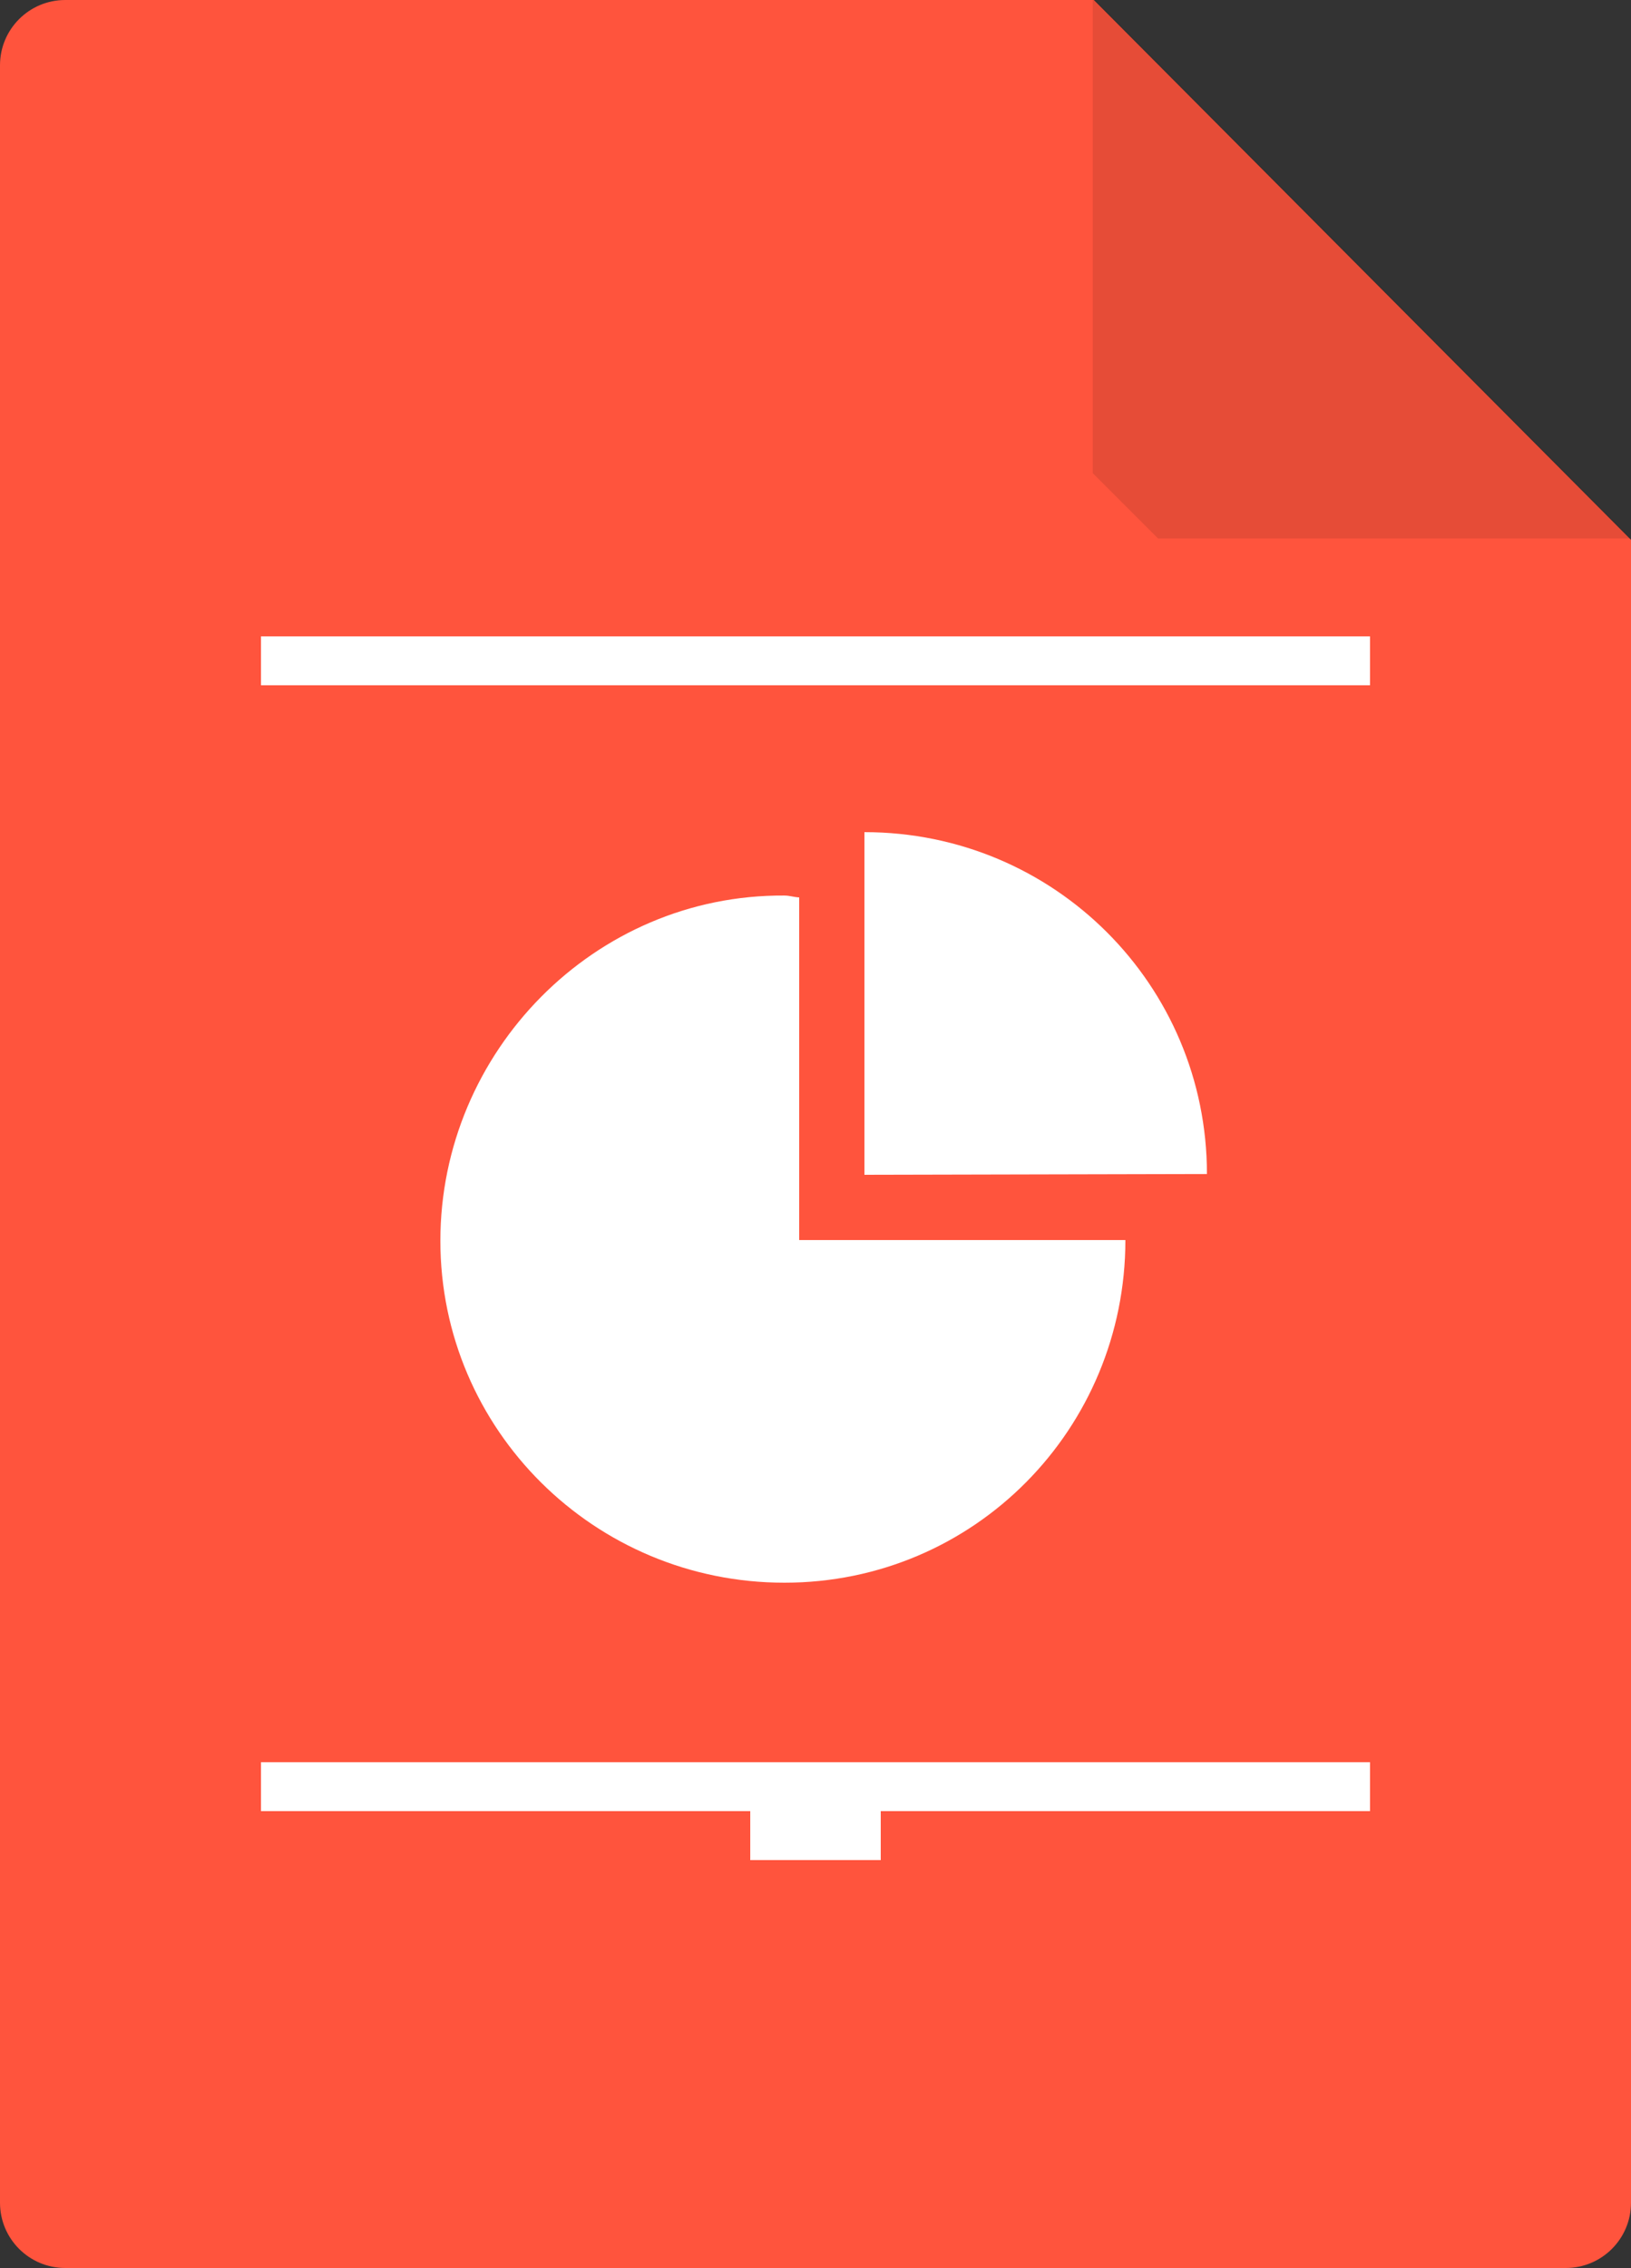 <svg xmlns="http://www.w3.org/2000/svg" preserveAspectRatio="xMidYMid" width="100" height="139" viewBox="0 0 100 139"><rect x="0" y="0" width="100" height="139" fill="#333333" stroke="none"/><defs><style>.cls-3 { fill: #ff543d; } .cls-4 { fill: #000000; opacity: 0.1; } .cls-5 { fill: #ffffff; }</style></defs><g id="presentationsvg" fill-rule="evenodd"><path d="M4 0h63.067L100 33.084V135c0 2.21-1.79 4-4 4H4c-2.21 0-4-1.79-4-4V4c0-2.21 1.79-4 4-4z" id="path-1" class="cls-3"/><path d="M67 29V-.14L99.98 33H71" id="path-2" class="cls-4"/><path d="M54 111v3h-8v-3H16v-3h68v3H54zm20-39.047L53 72V51c11.65 0 21 9.38 21 20.953zM48.094 97C36.444 97 27 87.62 27 76.048c0-11.587 9.446-21.24 21.095-21.162.34.003.57.098.905.114v21h20c0 11.572-9.256 21-20.906 21zM16 39h68v3H16v-3z" id="path-3" class="cls-5"/></g></svg>